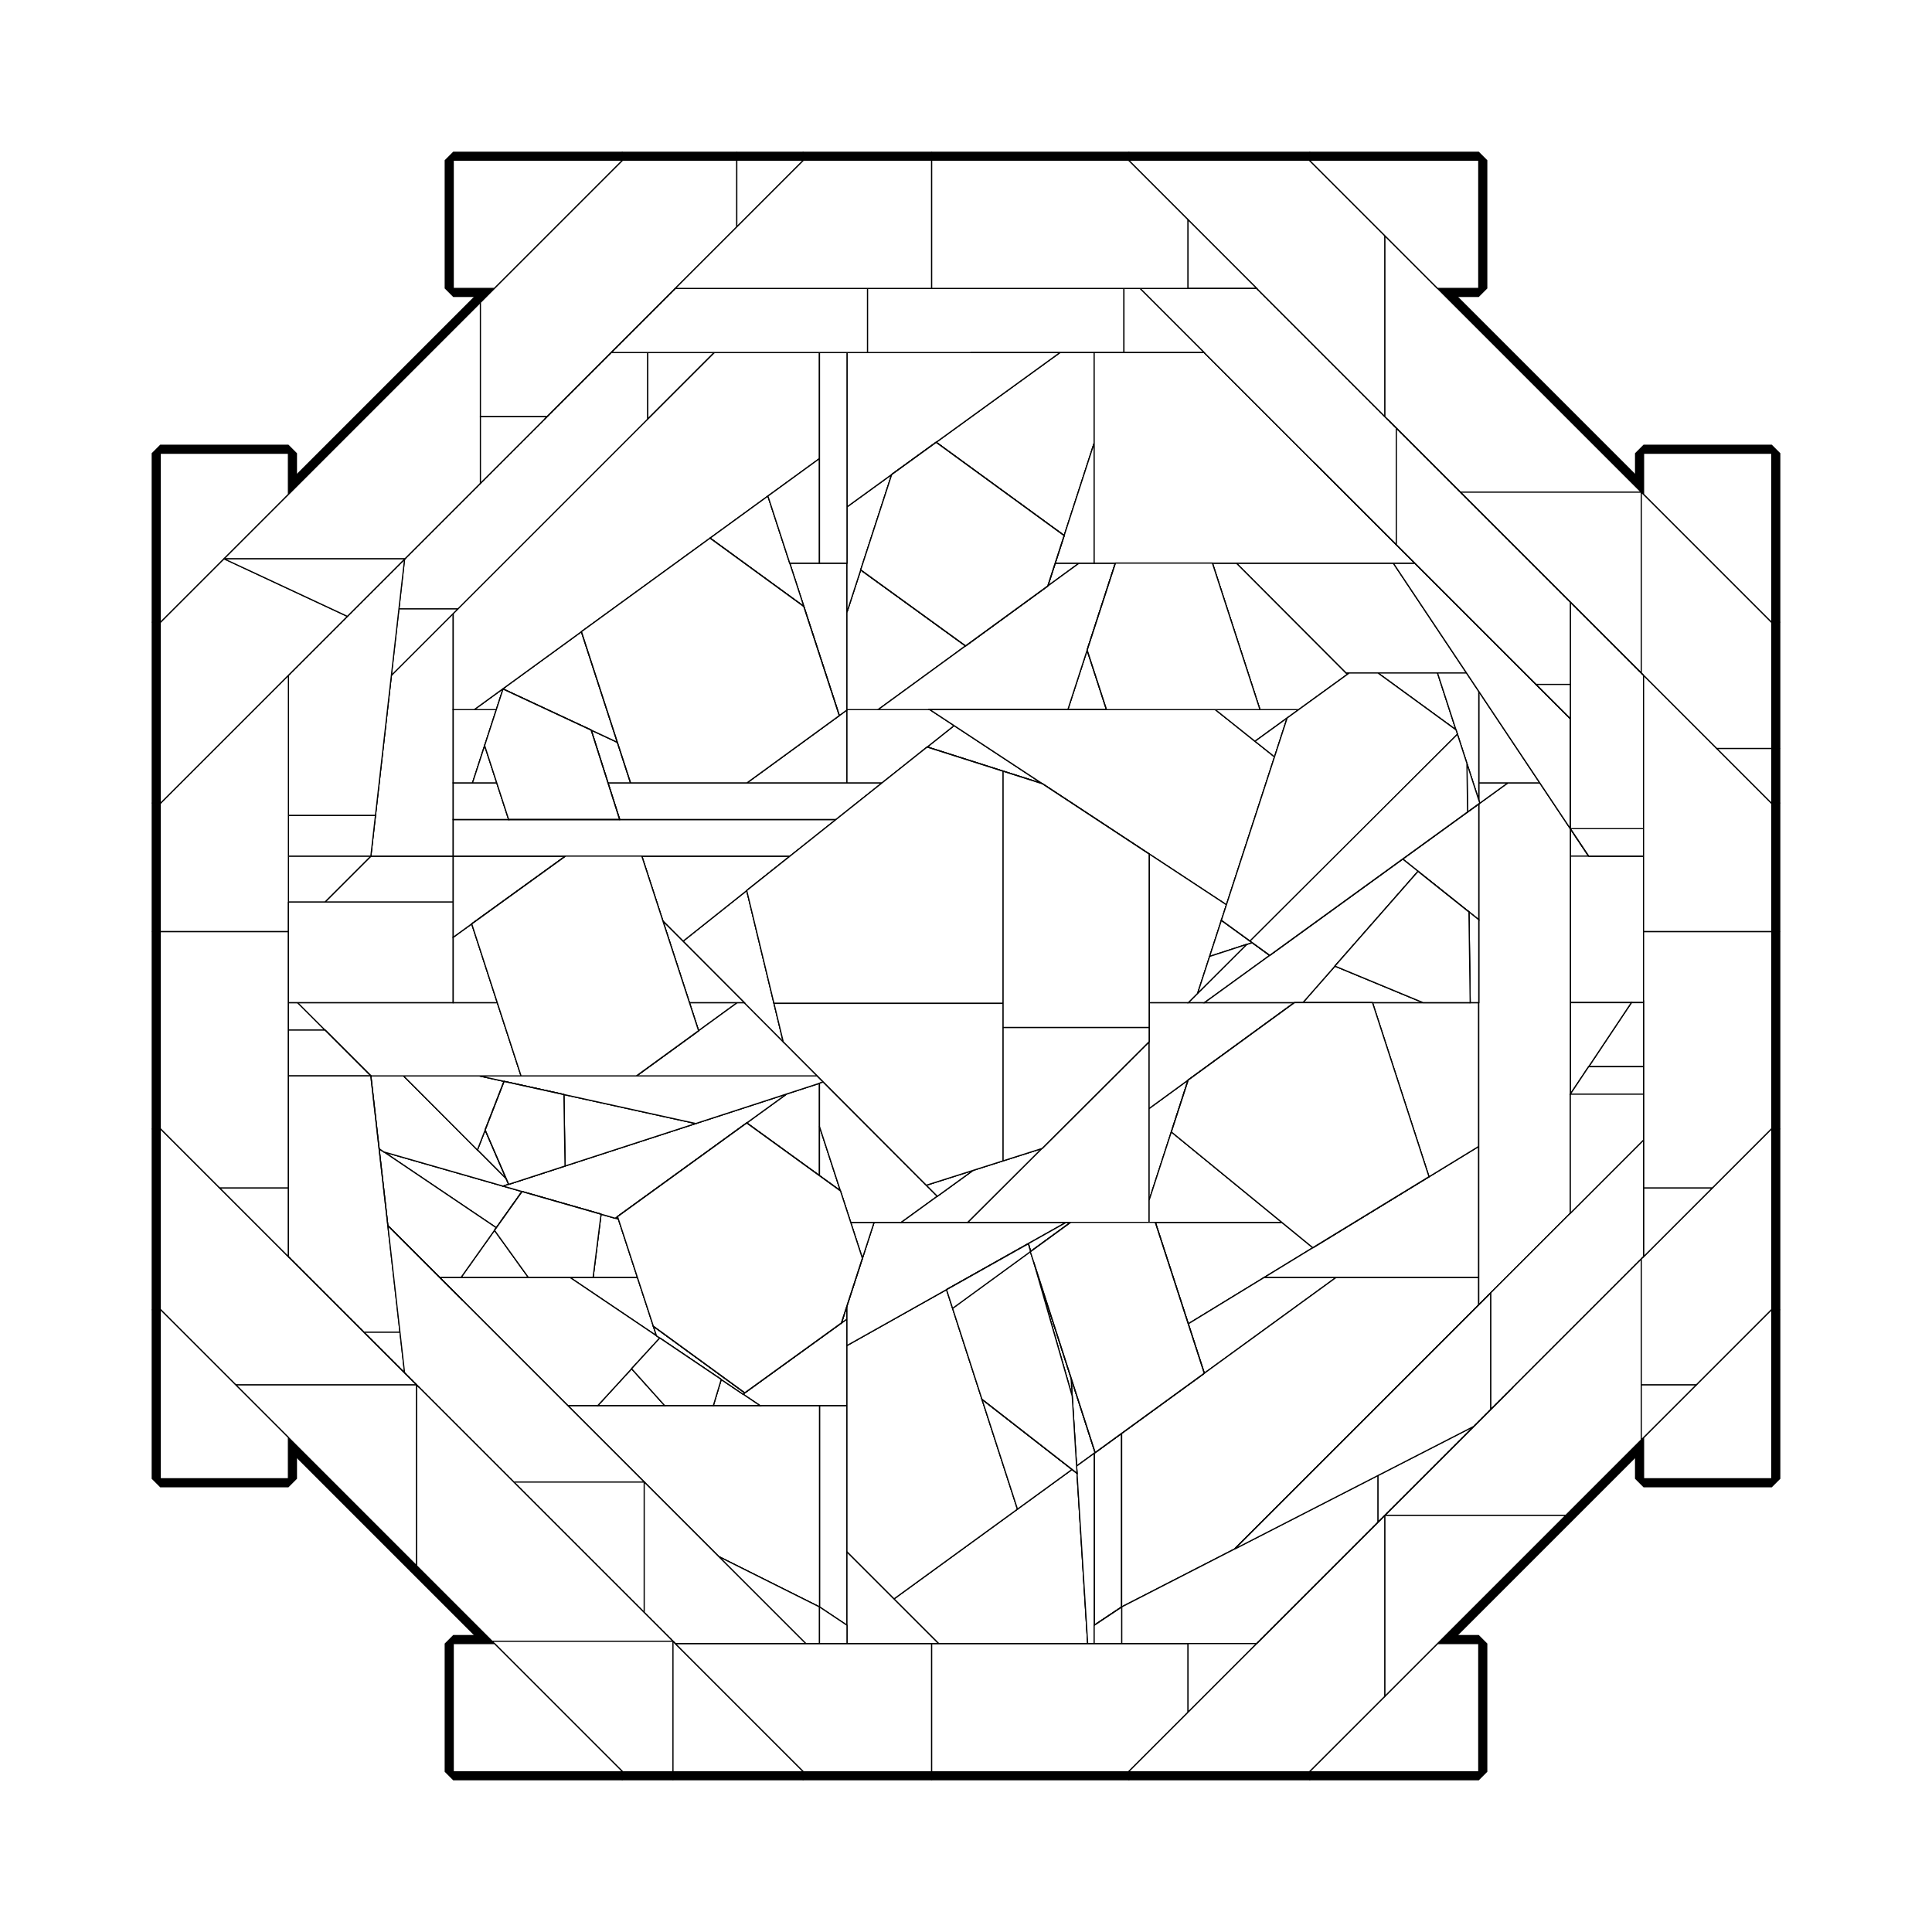 <?xml version="1.0" encoding="utf-8" ?>
<svg baseProfile="tiny" height="100%" version="1.2" viewBox="-844.0 -844.0 1688.0 1688.0" width="100%" xmlns="http://www.w3.org/2000/svg" xmlns:ev="http://www.w3.org/2001/xml-events" xmlns:xlink="http://www.w3.org/1999/xlink"><defs><g id="bsp_ref"><polygon points="592,32 592,-96 592,-96 592,32 592,88 592,88" /><polygon points="528,216 528,112 528,112 528,216" /><polygon points="528,-120 528,-216 528,-216 528,-120" /><polygon points="592,-96 544,-96 544,-96 592,-96" /><polygon points="544,-96 528,-96 528,-120" /><polygon points="528,64 528,32 581.333,32 544,88 528,112" /><polygon points="544,88 581.333,32 592,32 592,88" /><polygon points="528,-96 544,-96 592,-96 592,32 581.333,32 528,32" /><polygon points="544,88 592,88 592,88 544,88" /><polygon points="528,112 544,88 544,88 528,112" /><polygon points="4,-536 -104,-536 -128,-536 -220,-536 -220,-536 -128,-536 -104,-536 4,-536" /><polygon points="-128,384 -104,384 -104,506.722 -104,512 -104,576 -128,560" /><polygon points="-321.658,384 -263.313,384 -220.743,384 -180.147,384 -128,384 -128,560 -216,516 -348,384" /><polygon points="-325.803,272 -287.109,272 -273.15,314.755 -270.423,323.106 -346.189,272" /><polygon points="-128,384 -180.147,384 -194.84,374.089 -193.283,372.963 -108.849,311.927 -104,308.422 -104,331.596 -104,384" /><polygon points="-104,308.422 -108.849,311.927 -104,296.981" /><polygon points="-441.125,272 -382.438,272 -346.189,272 -270.423,323.106 -267.55,325.044 -292.158,351.857 -321.658,384 -348,384 -440,292 -460,272" /><polygon points="-220.743,384 -213.872,361.252 -194.84,374.089 -180.147,384" /><polygon points="-321.658,384 -292.158,351.857 -263.313,384" /><polygon points="-213.872,361.252 -267.55,325.044 -270.423,323.106 -273.15,314.755 -193.283,372.963 -194.84,374.089" /><polygon points="-401.665,186.037 -426.889,160.743 -420.117,143.316" /><polygon points="-306.498,220.375 -304.449,218.89 -303.702,221.177" /><polygon points="-508.582,162.461 -512.769,159.637 -520,96 -491.453,96 -426.889,160.743 -401.665,186.037 -399.621,190.77 -404.392,192.321" /><polygon points="-512.769,159.637 -508.582,162.461 -410.387,228.697 -411.964,230.919 -441.125,272 -460,272 -505.128,226.872" /><polygon points="-382.438,272 -441.125,272 -411.964,230.919" /><polygon points="-318.853,216.835 -306.498,220.375 -303.702,221.177 -287.109,272 -325.803,272" /><polygon points="-404.392,192.321 -387.917,197.042 -410.387,228.697 -508.582,162.461" /><polygon points="-128,102.465 -128,140.202 -128,183.174 -191.58,137.101 -180.392,128.994 -156.623,111.771" /><polygon points="-180.392,128.994 -191.58,137.101 -304.449,218.89 -306.498,220.375 -318.853,216.835 -387.917,197.042 -404.392,192.321 -399.621,190.77 -350.342,174.749 -236.154,137.626 -201.364,126.316 -180.392,119.498" /><polygon points="-156.623,111.771 -180.392,128.994 -180.392,119.498" /><polygon points="-491.453,96 -425.364,96 -403.589,100.79 -420.117,143.316 -426.889,160.743" /><polygon points="-351.32,112.29 -236.154,137.626 -350.342,174.749" /><polygon points="-201.364,126.316 -236.154,137.626 -351.32,112.29 -403.589,100.79 -425.364,96 -388.76,96 -287.821,96 -201.364,96" /><polygon points="-129.953,96 -124.606,101.362 -128,102.465 -156.623,111.771 -180.392,119.498 -201.364,126.316 -201.364,96" /><polygon points="-128,183.174 -128,140.202 -109.725,196.417" /><polygon points="-241.654,32 -199.794,32 -233.651,56.616" /><polygon points="-592,56 -592,32 -584,32 -560,56" /><polygon points="-201.364,96 -287.821,96 -233.651,56.616 -199.794,32 -193.776,32 -159.675,66.196 -129.953,96" /><polygon points="-448,32 -409.524,32 -388.76,96 -425.364,96 -491.453,96 -520,96 -560,56 -584,32" /><polygon points="87.52,224 91.349,224 56.476,249.416 54.504,242.548" /><polygon points="-100.757,224 -80.322,224 -90.529,255.46" /><polygon points="59.129,258.655 91.793,359.976 92.788,375.865" /><polygon points="54.504,242.548 -17.005,282.722 -104,331.596 -104,308.422 -104,296.981 -90.529,255.46 -80.322,224 -56.52,224 1.692,224 87.52,224" /><polygon points="97.009,443.275 92.788,375.865 91.793,359.976 112,422.656 112,425.79 112,576 112,592 106.323,592" /><polygon points="92.636,439.868 44.958,474.533 13.956,378.563" /><polygon points="-104,576 -104,512 -62.986,553.014 -24,592 -104,592" /><polygon points="-104,506.722 -104,384 -104,331.596 -17.005,282.722 13.956,378.563 44.958,474.533 0.684,506.722" /><polygon points="-62.986,553.014 -104,512 -104,506.722 0.684,506.722" /><polygon points="-24,592 -62.986,553.014 0.684,506.722 44.958,474.533 92.636,439.868 97.009,443.275 106.323,592" /><polygon points="136,496 136,560 112,576 112,425.79 112.819,425.195 136,408.341" /><polygon points="112.819,425.195 112,425.79 112,422.656" /><polygon points="-34.684,191.533 -25.049,201.195 -56.52,224 -80.322,224 -100.757,224 -109.725,196.417 -128,140.202 -128,102.465 -124.606,101.362" /><polygon points="-25.049,201.195 6.209,178.544 66.466,159.405 1.692,224 -56.52,224" /><polygon points="91.349,224 87.52,224 1.692,224 66.466,159.405 160,66.13 160,124.475 160,204.702 160,224" /><polygon points="-25.049,201.195 -34.684,191.533 6.209,178.544" /><polygon points="260.742,272 194.197,312.658 165.433,224 276,224 303.063,246.142" /><polygon points="208.207,355.842 194.197,312.658 260.742,272 323.525,272" /><polygon points="360,384 248,496 136,496 136,408.341 208.207,355.842 323.525,272 360,272" /><polygon points="248,496 234.526,509.474 136,560 136,496" /><polygon points="448,272 448,296 360,384 360,272" /><polygon points="276,224 165.433,224 160,224 160,204.702 179.385,144.952" /><polygon points="160,124.475 194.089,99.63 179.385,144.952 160,204.702" /><polygon points="355.15,32 399.337,32 440.506,32 448,32 448,64 448,157.588 404.515,184.157" /><polygon points="194.224,32 208.44,32 286.884,32 194.089,99.63 160,124.475 160,66.13 160,32" /><polygon points="303.063,246.142 404.515,184.157 448,157.588 448,272 360,272 323.525,272 260.742,272" /><polygon points="-584,32 -592,32 -592,-56 -560,-56 -448,-56 -448,-25.145 -448,32" /><polygon points="-502.051,-253.949 -448,-308 -448,-224 -448,-160 -448,-128 -448,-96 -520,-96" /><polygon points="-520,-96 -448,-96 -448,-56 -560,-56" /><polygon points="-448,-25.145 -431.851,-36.819 -409.524,32 -448,32" /><polygon points="-193.776,32 -247.257,-21.629 -191.575,-65.924 -159.675,66.196" /><polygon points="-283.267,-96 -224,-96 -153.768,-96 -191.575,-65.924 -247.257,-21.629 -264.812,-39.233" /><polygon points="-247.257,-21.629 -193.776,32 -199.794,32 -241.654,32 -264.812,-39.233" /><polygon points="-448,-56 -448,-96 -349.983,-96 -431.851,-36.819 -448,-25.145" /><polygon points="-224,-96 -283.267,-96 -349.983,-96 -448,-96 -448,-128 -399.593,-128 -302.61,-128 -224,-128" /><polygon points="-113.542,-128 -153.768,-96 -224,-96 -224,-128" /><polygon points="-448,-128 -448,-160 -431.148,-160 -409.975,-160 -399.593,-128" /><polygon points="-113.542,-128 -224,-128 -302.61,-128 -312.795,-160 -293.099,-160 -191.395,-160 -104,-160 -73.317,-160" /><polygon points="-110.71,-218.804 -104,-223.695 -104,-160 -191.395,-160" /><polygon points="-420.551,-192.597 -409.975,-160 -431.148,-160" /><polygon points="-448,-224 -429.678,-224 -410.342,-224 -420.551,-192.597 -431.148,-160 -448,-160" /><polygon points="-327.468,-206.101 -304.622,-195.443 -293.099,-160 -312.795,-160" /><polygon points="-33.915,-191.345 -10.404,-210.048 66.659,-159.334" /><polygon points="-104,-223.695 -104,-224 -76.744,-224 -31.605,-224 -10.404,-210.048 -33.915,-191.345 -73.317,-160 -104,-160" /><polygon points="77.957,-352 98.884,-352 71.476,-332.025" /><polygon points="88.971,-224 105.822,-275.939 122.708,-224" /><polygon points="-404.723,-242.143 -404.48,-242.03 -410.342,-224 -429.678,-224" /><polygon points="-141.711,-314.162 -154.012,-352 -128,-352 -104,-352 -104,-309.152 -104,-224 -104,-223.695 -110.71,-218.804" /><polygon points="-327.468,-206.101 -404.48,-242.03 -404.723,-242.143 -336.039,-292.081 -304.622,-195.443" /><polygon points="-104,-224 -104,-309.152 -92.005,-346.047 -0.382,-279.654 -76.744,-224" /><polygon points="105.822,-275.939 88.971,-224 -31.605,-224 -76.744,-224 -0.382,-279.654 71.476,-332.025 98.884,-352 112,-352 130.499,-352" /><polygon points="82.12,-536 112,-536 112,-456.93 85.77,-376.083 -26.076,-457.597" /><polygon points="98.884,-352 77.957,-352 85.77,-376.083 112,-456.93 112,-352" /><polygon points="-223.59,-373.837 -173.056,-410.578 -154.012,-352 -141.711,-314.162" /><polygon points="-173.056,-410.578 -128,-443.336 -128,-352 -154.012,-352" /><polygon points="-224,-373.539 -314.143,-308 -448,-308 -278.051,-477.949 -224,-532" /><polygon points="-314.143,-308 -336.039,-292.081 -404.723,-242.143 -429.678,-224 -448,-224 -448,-308" /><polygon points="-128,-536 -128,-443.336 -173.056,-410.578 -223.59,-373.837 -224,-373.539 -224,-532 -220,-536" /><polygon points="-104,-352 -104,-401.13 -64.882,-429.477 -92.005,-346.047 -104,-309.152" /><polygon points="4,-536 82.12,-536 -26.076,-457.597 -64.882,-429.477 -104,-401.13 -104,-536" /><polygon points="-128,-443.336 -128,-536 -104,-536 -104,-401.13 -104,-352 -128,-352" /><polygon points="448,32 448,-40.435 448,-141.594 448.895,-142.243 473.4,-160 501.333,-160 528,-120 528,-96 528,32 528,64 448,64" /><polygon points="528,64 528,112 528,216 458.526,285.474 448,296 448,272 448,157.588 448,64" /><polygon points="192.395,-76.59 160,-97.909 66.659,-159.334 -10.404,-210.048 -31.605,-224 88.971,-224 122.708,-224 192.395,-224" /><polygon points="217.825,-224 252.518,-196.332 269.565,-182.737 227.538,-53.464 192.395,-76.59 192.395,-224" /><polygon points="448,32 440.506,32 439.422,-47.276 448,-40.435" /><polygon points="322.336,0.092 294.333,32 286.884,32 208.44,32 265.38,-9.261 381.541,-93.436 394.998,-82.704" /><polygon points="245.242,-18.877 202.405,23.841 212.872,-8.354" /><polygon points="269.565,-182.737 252.518,-196.332 280.6,-216.681" /><polygon points="217.825,-224 256.797,-224 290.7,-224 280.6,-216.681 252.518,-196.332" /><polygon points="248.132,-21.759 249.983,-20.418 245.242,-18.877 212.872,-8.354 223.122,-39.882" /><polygon points="160,-97.909 192.395,-76.59 227.538,-53.464 223.122,-39.882 212.872,-8.354 202.405,23.841 194.224,32 160,32" /><polygon points="202.405,23.841 245.242,-18.877 249.983,-20.418 265.38,-9.261 208.44,32 194.224,32" /><polygon points="322.336,0.092 399.337,32 355.15,32 294.333,32" /><polygon points="438.229,-134.514 448,-141.594 448,-40.435 439.422,-47.276 394.998,-82.704 381.541,-93.436" /><polygon points="448,-145 448,-160 473.4,-160 448.895,-142.243" /><polygon points="448,-240 501.333,-160 473.4,-160 448,-160" /><polygon points="290.7,-224 256.797,-224 246.415,-256 334.86,-256" /><polygon points="359.884,-256 411.988,-256 428.123,-206.266" /><polygon points="428.123,-206.266 411.988,-256 437.333,-256 448,-240 448,-160 448,-145" /><polygon points="501.333,-160 448,-240 437.333,-256 373.333,-352 392,-352 528,-216 528,-120" /><polygon points="411.988,-256 359.884,-256 334.86,-256 246.415,-256 215.269,-352 336,-352 373.333,-352 437.333,-256" /><polygon points="336,-352 215.269,-352 130.499,-352 112,-352 112,-456.93 112,-536 208,-536 304,-440 336,-408" /><polygon points="392,-352 373.333,-352 336,-352 336,-408" /><polygon points="-278.051,-477.949 -448,-308 -502.051,-253.949 -502.051,-253.949 -448,-308 -278.051,-477.949" /><polygon points="234.526,509.474 234.526,509.474 136,560 136,560" /><polygon points="208,-536 208,-536 304,-440 304,-440" /><polygon points="528,216 528,216 458.526,285.474 458.526,285.474" /><polygon points="-216,516 -128,560 -128,560 -216,516" /><polygon points="-382.438,272 -411.964,230.919 -411.964,230.919 -382.438,272" /><polygon points="448,-145 448.895,-142.243 448.895,-142.243 448,-145 428.123,-206.266 428.123,-206.266" /><polygon points="-502.051,-253.949 -520,-96 -520,-96 -502.051,-253.949" /><polygon points="-410.342,-224 -404.48,-242.03 -404.48,-242.03 -410.342,-224 -420.551,-192.597 -420.551,-192.597" /><polygon points="-314.143,-308 -224,-373.539 -223.59,-373.837 -223.59,-373.837 -336.039,-292.081 -336.039,-292.081" /><polygon points="439.422,-47.276 440.506,32 440.506,32 439.422,-47.276" /><polygon points="-263.313,384 -263.313,384 -220.743,384 -220.743,384" /><polygon points="227.538,-53.464 269.565,-182.737 280.6,-216.681 280.6,-216.681 269.565,-182.737 227.538,-53.464 223.122,-39.882 223.122,-39.882" /><polygon points="290.7,-224 334.86,-256 334.86,-256 333.139,-254.753 290.7,-224 280.6,-216.681 280.6,-216.681" /><polygon points="248.132,-21.759 223.122,-39.882 223.122,-39.882 248.132,-21.759" /><polygon points="-64.882,-429.477 -64.882,-429.477 -92.005,-346.047 -92.005,-346.047" /><polygon points="215.269,-352 215.269,-352 130.499,-352 130.499,-352" /><polygon points="105.822,-275.939 105.822,-275.939 122.708,-224 122.708,-224" /><polygon points="-409.975,-160 -420.551,-192.597 -420.551,-192.597 -409.975,-160 -399.593,-128 -399.593,-128" /><polygon points="-113.542,-128 -73.317,-160 -33.915,-191.345 -33.915,-191.345 -73.317,-160 -113.542,-128 -153.768,-96 -153.768,-96" /><polygon points="-304.622,-195.443 -336.039,-292.081 -336.039,-292.081 -304.622,-195.443 -293.099,-160 -293.099,-160" /><polygon points="-409.524,32 -431.851,-36.819 -431.851,-36.819 -409.524,32 -388.76,96 -388.76,96" /><polygon points="-191.575,-65.924 -191.575,-65.924 -159.675,66.196 -159.675,66.196" /><polygon points="-129.953,96 -159.675,66.196 -159.675,66.196 -129.953,96" /><polygon points="-318.853,216.835 -325.803,272 -325.803,272 -318.853,216.835" /><polygon points="66.466,159.405 6.209,178.544 -34.684,191.533 -34.684,191.533 6.209,178.544 66.466,159.405" /><polygon points="-263.313,384 -292.158,351.857 -292.158,351.857 -263.313,384" /><polygon points="-100.757,224 -90.529,255.46 -90.529,255.46 -100.757,224 -109.725,196.417 -109.725,196.417" /><polygon points="-304.449,218.89 -304.449,218.89 -273.15,314.755 -273.15,314.755" /><polygon points="-267.55,325.044 -267.55,325.044 -292.158,351.857 -292.158,351.857" /><polygon points="-213.872,361.252 -220.743,384 -220.743,384 -213.872,361.252" /><polygon points="-399.621,190.77 -401.665,186.037 -420.117,143.316 -420.117,143.316 -401.665,186.037 -399.621,190.77" /><polygon points="-351.32,112.29 -350.342,174.749 -350.342,174.749 -351.32,112.29" /><polygon points="294.333,32 355.15,32 355.15,32 294.333,32 286.884,32 286.884,32" /><polygon points="438.229,-134.514 381.541,-93.436 265.38,-9.261 265.38,-9.261 381.541,-93.436 438.229,-134.514" /><polygon points="399.337,32 322.336,0.092 322.336,0.092 399.337,32" /><polygon points="276,224 179.385,144.952 179.385,144.952 276,224 303.063,246.142 303.063,246.142" /><polygon points="355.15,32 404.515,184.157 404.515,184.157 355.15,32" /><polygon points="160,224 165.433,224 165.433,224 160,224 91.349,224 91.349,224" /><polygon points="97.009,443.275 97.009,443.275 96.615,436.976 92.788,375.865 92.788,375.865" /><polygon points="-17.005,282.722 -17.005,282.722 13.956,378.563 13.956,378.563" /><polygon points="59.129,258.655 92.788,375.865 92.788,375.865 59.129,258.655" /><polygon points="-560,-56 -592,-56 -592,-56 -560,-56" /><polygon points="-520,-96 -560,-56 -560,-56 -520,-96" /><polygon points="-592,56 -560,56 -560,56 -592,56" /><polygon points="-440,292 -348,384 -216,516 -216,516 -348,384 -440,292" /><polygon points="-520,96 -512.769,159.637 -505.128,226.872 -505.128,226.872 -512.769,159.637 -520,96" /><polygon points="-104,576 -104,592 -104,592 -104,576" /><polygon points="-128,560 -104,576 -104,576 -128,560" /><polygon points="112,592 112,576 112,576 112,592" /><polygon points="106.323,592 -24,592 -104,592 -104,592 -24,592 106.323,592 112,592 112,592" /><polygon points="-592,32 -592,-56 -592,-56 -592,32 -592,56 -592,56" /><polygon points="592,32 592,-96 592,-96 592,-96 592,30 592,88 592,88 592,88" /><polygon points="528,112 528,112 528,216 528,216" /><polygon points="544,-96 528,-96 528,-120" /><polygon points="528,-96 544,-96 528,-120" /><polygon points="592,-96 544,-96 528,-96 528,32 581.333,32 592,32" /><polygon points="528,-96 544,-96 592,-96 592,32 581.333,32 528,32" /><polygon points="592,32 581.333,32 544,88 592,88" /><polygon points="544,88 581.333,32 592,32 592,88" /><polygon points="528,32 581.333,32 544,88 528,112" /><polygon points="544,88 581.333,32 528,32 528,112" /><polygon points="544,-96 544,-96 592,-96 592,-96" /><polygon points="592,88 592,88 544,88 544,88" /><polygon points="544,88 544,88 528,112 528,112" /><polygon points="544,-96 544,-96 528,-120 528,-120" /><polygon points="4,-536 -104,-536 -128,-536 -220,-536 -220,-536 -86,-536 4,-536" /><polygon points="82.12,-536 112,-536 208,-536 208,-536 112,-536 82.12,-536 4,-536 4,-536" /><polygon points="-104,512 -104,384 -128,384 -128,560 -104,576" /><polygon points="-128,384 -104,384 -104,512 -104,576 -128,560" /><polygon points="-128,384 -180.147,384 -220.743,384 -263.313,384 -321.658,384 -348,384 -216,516 -128,560" /><polygon points="-321.658,384 -263.313,384 -220.743,384 -180.147,384 -128,384 -128,560 -216,516 -348,384" /><polygon points="-270.423,323.106 -287.109,272 -325.803,272 -346.189,272" /><polygon points="-325.803,272 -287.109,272 -273.15,314.755 -270.423,323.106 -346.189,272" /><polygon points="-108.849,311.927 -193.283,372.963 -194.84,374.089 -180.147,384 -128,384 -104,384 -104,331.596 -104,308.422" /><polygon points="-128,384 -180.147,384 -194.84,374.089 -193.283,372.963 -108.849,311.927 -104,308.422 -104,331.596 -104,384" /><polygon points="-104,296.981 -108.849,311.927 -104,308.422" /><polygon points="-104,308.422 -108.849,311.927 -104,296.981" /><polygon points="-292.158,351.857 -321.658,384 -263.313,384" /><polygon points="-321.658,384 -292.158,351.857 -263.313,384" /><polygon points="-220.743,384 -213.872,361.252 -194.84,374.089 -180.147,384" /><polygon points="-220.743,384 -180.147,384 -194.84,374.089 -213.872,361.252" /><polygon points="-441.125,272 -382.438,272 -346.189,272 -270.423,323.106 -267.55,325.044 -292.158,351.857 -321.658,384 -348,384 -440,292 -460,272" /><polygon points="-440,292 -348,384 -321.658,384 -292.158,351.857 -267.55,325.044 -270.423,323.106 -346.189,272 -382.438,272 -441.125,272 -460,272" /><polygon points="-267.55,325.044 -270.423,323.106 -273.15,314.755 -193.283,372.963 -194.84,374.089" /><polygon points="-270.423,323.106 -267.55,325.044 -213.872,361.252 -194.84,374.089 -193.283,372.963 -273.15,314.755" /><polygon points="-420.117,143.316 -426.889,160.743 -401.665,186.037" /><polygon points="-401.665,186.037 -426.889,160.743 -420.117,143.316" /><polygon points="-303.702,221.177 -304.449,218.89 -306.498,220.375" /><polygon points="-306.498,220.375 -304.449,218.89 -303.702,221.177" /><polygon points="-387.917,197.042 -404.392,192.321 -508.582,162.461 -410.387,228.697" /><polygon points="-404.392,192.321 -387.917,197.042 -410.387,228.697 -508.582,162.461" /><polygon points="-306.498,220.375 -318.853,216.835 -325.803,272 -287.109,272 -303.702,221.177" /><polygon points="-318.853,216.835 -306.498,220.375 -303.702,221.177 -287.109,272 -325.803,272" /><polygon points="-382.438,272 -411.964,230.919 -441.125,272" /><polygon points="-382.438,272 -441.125,272 -411.964,230.919" /><polygon points="-508.582,162.461 -512.769,159.637 -505.128,226.872 -460,272 -441.125,272 -411.964,230.919 -410.387,228.697" /><polygon points="-512.769,159.637 -508.582,162.461 -410.387,228.697 -411.964,230.919 -441.125,272 -460,272 -505.128,226.872" /><polygon points="-520,96 -491.453,96 -426.889,160.743 -401.665,186.037 -399.621,190.77 -404.392,192.321 -508.582,162.461 -512.769,159.637" /><polygon points="-404.392,192.321 -399.621,190.77 -401.665,186.037 -426.889,160.743 -491.453,96 -520,96 -512.769,159.637 -508.582,162.461" /><polygon points="-128,102.465 -128,140.202 -128,183.174 -191.58,137.101 -156.623,111.771" /><polygon points="-128,140.202 -128,102.465 -156.623,111.771 -191.58,137.101 -128,183.174" /><polygon points="-318.853,216.835 -387.917,197.042 -404.392,192.321 -399.621,190.77 -350.342,174.749 -236.154,137.626 -156.623,111.771 -191.58,137.101 -204.453,146.43 -304.449,218.89 -306.498,220.375" /><polygon points="-236.154,137.626 -350.342,174.749 -399.621,190.77 -404.392,192.321 -387.917,197.042 -318.853,216.835 -306.498,220.375 -304.449,218.89 -204.453,146.43 -191.58,137.101 -156.623,111.771" /><polygon points="-491.453,96 -425.364,96 -403.589,100.79 -420.117,143.316 -426.889,160.743" /><polygon points="-491.453,96 -426.889,160.743 -420.117,143.316 -403.589,100.79 -425.364,96" /><polygon points="-351.32,112.29 -236.154,137.626 -350.342,174.749" /><polygon points="-350.342,174.749 -236.154,137.626 -351.32,112.29" /><polygon points="-124.606,101.362 -128,102.465 -156.623,111.771 -236.154,137.626 -351.32,112.29 -403.589,100.79 -425.364,96 -388.76,96 -287.821,96 -129.953,96" /><polygon points="-156.623,111.771 -128,102.465 -124.606,101.362 -129.953,96 -287.821,96 -388.76,96 -425.364,96 -403.589,100.79 -351.32,112.29 -236.154,137.626" /><polygon points="-128,183.174 -128,140.202 -109.725,196.417" /><polygon points="-109.725,196.417 -128,140.202 -128,183.174" /><polygon points="-233.651,56.616 -199.794,32 -241.654,32" /><polygon points="-241.654,32 -199.794,32 -233.651,56.616" /><polygon points="-592,32 -592,56 -560,56 -584,32" /><polygon points="-592,56 -592,32 -584,32 -560,56" /><polygon points="-287.821,96 -233.651,56.616 -199.794,32 -193.776,32 -159.675,66.196 -129.953,96" /><polygon points="-159.675,66.196 -193.776,32 -199.794,32 -233.651,56.616 -287.821,96 -129.953,96" /><polygon points="-448,32 -409.524,32 -388.76,96 -425.364,96 -491.453,96 -520,96 -560,56 -584,32" /><polygon points="-491.453,96 -425.364,96 -388.76,96 -409.524,32 -448,32 -584,32 -560,56 -520,96" /><polygon points="44.958,474.533 -62.986,553.014 -24,592 106.323,592 97.009,443.275 92.636,439.868" /><polygon points="-24,592 -62.986,553.014 44.958,474.533 92.636,439.868 97.009,443.275 106.323,592" /><polygon points="-104,384 -104,512 -62.986,553.014 44.958,474.533 13.956,378.563 -17.005,282.722 -104,331.596" /><polygon points="-62.986,553.014 -104,512 -104,384 -104,331.596 -17.005,282.722 13.956,378.563 44.958,474.533" /><polygon points="-62.986,553.014 -104,512 -104,576 -104,592 -24,592" /><polygon points="-104,576 -104,512 -62.986,553.014 -24,592 -104,592" /><polygon points="44.958,474.533 92.636,439.868 13.956,378.563" /><polygon points="92.636,439.868 44.958,474.533 13.956,378.563" /><polygon points="92.788,375.865 96.615,436.976 112,425.79 112.819,425.195 91.793,359.976" /><polygon points="112.819,425.195 112,425.79 96.615,436.976 92.788,375.865 91.793,359.976" /><polygon points="112,576 136,560 136,408.341 112.819,425.195 112,425.79" /><polygon points="136,560 112,576 112,425.79 112.819,425.195 136,408.341" /><polygon points="-90.529,255.46 -104,296.981 -104,308.422 -104,331.596 -17.005,282.722 54.504,242.548 87.52,224 1.692,224 -56.52,224 -80.322,224" /><polygon points="54.504,242.548 -17.005,282.722 -104,331.596 -104,308.422 -104,296.981 -90.529,255.46 -80.322,224 -56.52,224 1.692,224 87.52,224" /><polygon points="59.129,258.655 92.788,375.865 91.793,359.976" /><polygon points="59.129,258.655 91.793,359.976 92.788,375.865" /><polygon points="-100.757,224 -80.322,224 -90.529,255.46" /><polygon points="-80.322,224 -100.757,224 -90.529,255.46" /><polygon points="87.52,224 91.349,224 56.476,249.416 54.504,242.548" /><polygon points="91.349,224 87.52,224 54.504,242.548 56.476,249.416" /><polygon points="97.009,443.275 96.615,436.976 112,425.79 112,576 112,592 106.323,592" /><polygon points="112,576 112,425.79 96.615,436.976 97.009,443.275 106.323,592 112,592" /><polygon points="-109.725,196.417 -100.757,224 -80.322,224 -56.52,224 -25.049,201.195 -34.684,191.533 -124.606,101.362 -128,102.465 -128,140.202" /><polygon points="-34.684,191.533 -25.049,201.195 -56.52,224 -80.322,224 -100.757,224 -109.725,196.417 -128,140.202 -128,102.465 -124.606,101.362" /><polygon points="1.692,224 66.466,159.405 6.209,178.544 -25.049,201.195 -56.52,224" /><polygon points="-25.049,201.195 6.209,178.544 66.466,159.405 1.692,224 -56.52,224" /><polygon points="91.349,224 87.52,224 1.692,224 66.466,159.405 160,66.13 160,124.475 160,204.702 160,224" /><polygon points="66.466,159.405 1.692,224 87.52,224 91.349,224 160,224 160,204.702 160,124.475 160,66.13" /><polygon points="-25.049,201.195 -34.684,191.533 6.209,178.544" /><polygon points="6.209,178.544 -34.684,191.533 -25.049,201.195" /><polygon points="194.197,312.658 260.742,272 303.063,246.142 276,224 165.433,224" /><polygon points="260.742,272 194.197,312.658 165.433,224 276,224 303.063,246.142" /><polygon points="208.207,355.842 194.197,312.658 260.742,272 323.525,272" /><polygon points="260.742,272 194.197,312.658 208.207,355.842 323.525,272" /><polygon points="208.207,355.842 323.525,272 448,272 448,296 234.526,509.474 136,560 136,408.341" /><polygon points="234.526,509.474 448,296 448,272 323.525,272 208.207,355.842 136,408.341 136,560" /><polygon points="448,157.588 404.515,184.157 303.063,246.142 260.742,272 323.525,272 448,272" /><polygon points="303.063,246.142 404.515,184.157 448,157.588 448,272 323.525,272 260.742,272" /><polygon points="448,32 440.506,32 399.337,32 355.15,32 404.515,184.157 448,157.588" /><polygon points="355.15,32 399.337,32 440.506,32 448,32 448,157.588 404.515,184.157" /><polygon points="160,204.702 179.385,144.952 194.089,99.63 160,124.475" /><polygon points="160,124.475 194.089,99.63 179.385,144.952 160,204.702" /><polygon points="276,224 165.433,224 160,224 160,204.702 179.385,144.952" /><polygon points="160,224 165.433,224 276,224 179.385,144.952 160,204.702" /><polygon points="160,66.13 160,32 194.224,32 208.44,32 286.884,32 194.089,99.63 160,124.475" /><polygon points="208.44,32 194.224,32 160,32 160,66.13 160,124.475 194.089,99.63 286.884,32" /><polygon points="-448,-25.145 -448,32 -584,32 -592,32 -592,-56 -560,-56 -448,-56" /><polygon points="-584,32 -448,32 -448,-25.145 -448,-56 -560,-56 -592,-56 -592,32" /><polygon points="-520,-96 -448,-96 -448,-56 -560,-56" /><polygon points="-448,-56 -448,-96 -520,-96 -560,-56" /><polygon points="-502.051,-253.949 -448,-308 -448,-224 -448,-160 -448,-128 -448,-96 -520,-96" /><polygon points="-448,-128 -448,-160 -448,-224 -448,-308 -502.051,-253.949 -520,-96 -448,-96" /><polygon points="-409.524,32 -431.851,-36.819 -448,-25.145 -448,32" /><polygon points="-448,-25.145 -431.851,-36.819 -409.524,32 -448,32" /><polygon points="-191.575,-65.924 -247.257,-21.629 -193.776,32 -159.675,66.196" /><polygon points="-193.776,32 -247.257,-21.629 -191.575,-65.924 -159.675,66.196" /><polygon points="-283.267,-96 -153.768,-96 -191.575,-65.924 -247.257,-21.629 -264.812,-39.233" /><polygon points="-283.267,-96 -264.812,-39.233 -247.257,-21.629 -191.575,-65.924 -153.768,-96" /><polygon points="-247.257,-21.629 -193.776,32 -199.794,32 -241.654,32 -264.812,-39.233" /><polygon points="-199.794,32 -193.776,32 -247.257,-21.629 -264.812,-39.233 -241.654,32" /><polygon points="-448,-56 -448,-96 -349.983,-96 -431.851,-36.819 -448,-25.145" /><polygon points="-448,-56 -448,-25.145 -431.851,-36.819 -349.983,-96 -448,-96" /><polygon points="-113.542,-128 -302.61,-128 -399.593,-128 -448,-128 -448,-96 -349.983,-96 -283.267,-96 -153.768,-96" /><polygon points="-399.593,-128 -302.61,-128 -113.542,-128 -153.768,-96 -283.267,-96 -349.983,-96 -448,-96 -448,-128" /><polygon points="-431.148,-160 -409.975,-160 -399.593,-128 -448,-128 -448,-160" /><polygon points="-399.593,-128 -409.975,-160 -431.148,-160 -448,-160 -448,-128" /><polygon points="-113.542,-128 -302.61,-128 -312.795,-160 -293.099,-160 -191.395,-160 -104,-160 -73.317,-160" /><polygon points="-104,-160 -191.395,-160 -293.099,-160 -312.795,-160 -302.61,-128 -113.542,-128 -73.317,-160" /><polygon points="-104,-160 -104,-223.695 -110.71,-218.804 -191.395,-160" /><polygon points="-110.71,-218.804 -104,-223.695 -104,-160 -191.395,-160" /><polygon points="-312.795,-160 -293.099,-160 -304.622,-195.443 -327.468,-206.101" /><polygon points="-327.468,-206.101 -304.622,-195.443 -293.099,-160 -312.795,-160" /><polygon points="-429.678,-224 -410.342,-224 -420.551,-192.597 -431.148,-160 -448,-160 -448,-224" /><polygon points="-448,-160 -431.148,-160 -420.551,-192.597 -410.342,-224 -429.678,-224 -448,-224" /><polygon points="-420.551,-192.597 -409.975,-160 -431.148,-160" /><polygon points="-420.551,-192.597 -431.148,-160 -409.975,-160" /><polygon points="-33.915,-191.345 -10.404,-210.048 66.659,-159.334" /><polygon points="-10.404,-210.048 -33.915,-191.345 66.659,-159.334" /><polygon points="-104,-223.695 -104,-224 -76.744,-224 -31.605,-224 -10.404,-210.048 -33.915,-191.345 -73.317,-160 -104,-160" /><polygon points="-76.744,-224 -104,-224 -104,-223.695 -104,-160 -73.317,-160 -33.915,-191.345 -10.404,-210.048 -31.605,-224" /><polygon points="98.884,-352 77.957,-352 71.476,-332.025" /><polygon points="77.957,-352 98.884,-352 71.476,-332.025" /><polygon points="105.822,-275.939 88.971,-224 122.708,-224" /><polygon points="88.971,-224 105.822,-275.939 122.708,-224" /><polygon points="-128,-352 -154.012,-352 -141.711,-314.162 -110.71,-218.804 -104,-223.695 -104,-224 -104,-309.152 -104,-352" /><polygon points="-141.711,-314.162 -154.012,-352 -128,-352 -104,-352 -104,-309.152 -104,-224 -104,-223.695 -110.71,-218.804" /><polygon points="-336.039,-292.081 -404.723,-242.143 -404.48,-242.03 -327.468,-206.101 -304.622,-195.443" /><polygon points="-327.468,-206.101 -404.48,-242.03 -404.723,-242.143 -336.039,-292.081 -304.622,-195.443" /><polygon points="-404.723,-242.143 -404.48,-242.03 -410.342,-224 -429.678,-224" /><polygon points="-404.48,-242.03 -404.723,-242.143 -429.678,-224 -410.342,-224" /><polygon points="-104,-224 -104,-309.152 -92.005,-346.047 -0.382,-279.654 -76.744,-224" /><polygon points="-92.005,-346.047 -104,-309.152 -104,-224 -76.744,-224 -0.382,-279.654" /><polygon points="105.822,-275.939 88.971,-224 -31.605,-224 -76.744,-224 -0.382,-279.654 71.476,-332.025 98.884,-352 112,-352 130.499,-352" /><polygon points="112,-352 98.884,-352 71.476,-332.025 -0.382,-279.654 -76.744,-224 -31.605,-224 88.971,-224 105.822,-275.939 130.499,-352" /><polygon points="112,-536 82.12,-536 -26.076,-457.597 85.77,-376.083 112,-456.93" /><polygon points="82.12,-536 112,-536 112,-456.93 85.77,-376.083 -26.076,-457.597" /><polygon points="112,-456.93 85.77,-376.083 77.957,-352 98.884,-352 112,-352" /><polygon points="98.884,-352 77.957,-352 85.77,-376.083 112,-456.93 112,-352" /><polygon points="-404.723,-242.143 -336.039,-292.081 -223.59,-373.837 -173.056,-410.578 -128,-443.336 -128,-536 -220,-536 -278.051,-477.949 -448,-308 -448,-224 -429.678,-224" /><polygon points="-278.051,-477.949 -220,-536 -128,-536 -128,-443.336 -173.056,-410.578 -223.59,-373.837 -336.039,-292.081 -404.723,-242.143 -429.678,-224 -448,-224 -448,-308" /><polygon points="-223.59,-373.837 -173.056,-410.578 -154.012,-352 -141.711,-314.162" /><polygon points="-154.012,-352 -173.056,-410.578 -223.59,-373.837 -141.711,-314.162" /><polygon points="-173.056,-410.578 -128,-443.336 -128,-352 -154.012,-352" /><polygon points="-128,-443.336 -173.056,-410.578 -154.012,-352 -128,-352" /><polygon points="-104,-352 -104,-401.13 -64.882,-429.477 -92.005,-346.047 -104,-309.152" /><polygon points="-92.005,-346.047 -64.882,-429.477 -104,-401.13 -104,-352 -104,-309.152" /><polygon points="4,-536 82.12,-536 -26.076,-457.597 -64.882,-429.477 -104,-401.13 -104,-536" /><polygon points="-64.882,-429.477 -26.076,-457.597 82.12,-536 4,-536 -104,-536 -104,-401.13" /><polygon points="-128,-443.336 -128,-536 -104,-536 -104,-401.13 -104,-352 -128,-352" /><polygon points="-104,-401.13 -104,-536 -128,-536 -128,-443.336 -128,-352 -104,-352" /><polygon points="528,112 528,32 528,-96 528,-120 501.333,-160 473.4,-160 448.895,-142.243 448,-141.594 448,-40.435 448,32 448,157.588 448,272 448,296 458.526,285.474 528,216" /><polygon points="448,272 448,157.588 448,32 448,-40.435 448,-141.594 448.895,-142.243 473.4,-160 501.333,-160 528,-120 528,-96 528,32 528,112 528,216 458.526,285.474 448,296" /><polygon points="-10.404,-210.048 66.659,-159.334 160,-97.909 227.538,-53.464 269.565,-182.737 252.518,-196.332 217.825,-224 122.708,-224 88.971,-224 -31.605,-224" /><polygon points="88.971,-224 122.708,-224 217.825,-224 252.518,-196.332 269.565,-182.737 227.538,-53.464 160,-97.909 66.659,-159.334 -10.404,-210.048 -31.605,-224" /><polygon points="448.895,-142.243 473.4,-160 448,-160 448,-145" /><polygon points="448,-145 448,-160 473.4,-160 448.895,-142.243" /><polygon points="448,-141.594 438.229,-134.514 381.541,-93.436 394.998,-82.704 439.422,-47.276 448,-40.435" /><polygon points="438.229,-134.514 448,-141.594 448,-40.435 439.422,-47.276 394.998,-82.704 381.541,-93.436" /><polygon points="355.15,32 399.337,32 322.336,0.092 294.333,32" /><polygon points="322.336,0.092 399.337,32 355.15,32 294.333,32" /><polygon points="208.44,32 265.38,-9.261 249.983,-20.418 245.242,-18.877 202.405,23.841 194.224,32" /><polygon points="202.405,23.841 245.242,-18.877 249.983,-20.418 265.38,-9.261 208.44,32 194.224,32" /><polygon points="202.405,23.841 212.872,-8.354 223.122,-39.882 227.538,-53.464 160,-97.909 160,32 194.224,32" /><polygon points="160,-97.909 227.538,-53.464 223.122,-39.882 212.872,-8.354 202.405,23.841 194.224,32 160,32" /><polygon points="245.242,-18.877 249.983,-20.418 248.132,-21.759 223.122,-39.882 212.872,-8.354" /><polygon points="248.132,-21.759 249.983,-20.418 245.242,-18.877 212.872,-8.354 223.122,-39.882" /><polygon points="217.825,-224 256.797,-224 290.7,-224 280.6,-216.681 252.518,-196.332" /><polygon points="252.518,-196.332 280.6,-216.681 290.7,-224 256.797,-224 217.825,-224" /><polygon points="269.565,-182.737 252.518,-196.332 280.6,-216.681" /><polygon points="269.565,-182.737 280.6,-216.681 252.518,-196.332" /><polygon points="245.242,-18.877 202.405,23.841 212.872,-8.354" /><polygon points="212.872,-8.354 202.405,23.841 245.242,-18.877" /><polygon points="322.336,0.092 294.333,32 286.884,32 208.44,32 265.38,-9.261 381.541,-93.436 394.998,-82.704" /><polygon points="286.884,32 294.333,32 322.336,0.092 394.998,-82.704 381.541,-93.436 265.38,-9.261 208.44,32" /><polygon points="448,32 440.506,32 439.422,-47.276 448,-40.435" /><polygon points="440.506,32 448,32 448,-40.435 439.422,-47.276" /><polygon points="448,-240 448,-160 473.4,-160 501.333,-160" /><polygon points="448,-240 501.333,-160 473.4,-160 448,-160" /><polygon points="334.86,-256 359.884,-256 411.988,-256 437.333,-256 373.333,-352 236.16,-352 331.895,-256" /><polygon points="437.333,-256 411.988,-256 359.884,-256 334.86,-256 331.895,-256 236.16,-352 373.333,-352" /><polygon points="334.86,-256 331.895,-256 333.139,-254.753" /><polygon points="333.139,-254.753 331.895,-256 334.86,-256" /><polygon points="331.895,-256 236.16,-352 215.269,-352 256.797,-224 290.7,-224 333.139,-254.753" /><polygon points="215.269,-352 236.16,-352 331.895,-256 333.139,-254.753 290.7,-224 256.797,-224" /><polygon points="359.884,-256 411.988,-256 428.123,-206.266" /><polygon points="411.988,-256 359.884,-256 428.123,-206.266" /><polygon points="428.123,-206.266 411.988,-256 437.333,-256 448,-240 448,-160 448,-145" /><polygon points="448,-160 448,-240 437.333,-256 411.988,-256 428.123,-206.266 448,-145" /><polygon points="501.333,-160 448,-240 437.333,-256 373.333,-352 392,-352 528,-216 528,-120" /><polygon points="392,-352 373.333,-352 437.333,-256 448,-240 501.333,-160 528,-120 528,-216" /><polygon points="304,-440 392,-352 373.333,-352 236.16,-352 215.269,-352 130.499,-352 112,-352 112,-456.93 112,-536 208,-536" /><polygon points="130.499,-352 215.269,-352 236.16,-352 373.333,-352 392,-352 304,-440 208,-536 112,-536 112,-456.93 112,-352" /><polygon points="234.526,509.474 234.526,509.474 136,560 136,560" /><polygon points="-278.051,-477.949 -448,-308 -502.051,-253.949 -502.051,-253.949 -444,-312 -278.051,-477.949" /><polygon points="528,216 528,216 458.526,285.474 458.526,285.474" /><polygon points="208,-536 208,-536 304,-440 304,-440" /><polygon points="-128,560 -128,560 -216,516 -216,516" /><polygon points="-411.964,230.919 -411.964,230.919 -382.438,272 -382.438,272" /><polygon points="-520,-96 -520,-96 -515.967,-131.487 -502.051,-253.949 -502.051,-253.949" /><polygon points="-410.342,-224 -404.48,-242.03 -404.48,-242.03 -420.551,-192.597 -420.551,-192.597" /><polygon points="-223.59,-373.837 -223.59,-373.837 -336.038,-292.08 -336.039,-292.081" /><polygon points="440.506,32 440.506,32 439.422,-47.276 439.422,-47.276" /><polygon points="-263.313,384 -263.313,384 -220.743,384 -220.743,384" /><polygon points="290.7,-224 333.139,-254.753 334.86,-256 334.86,-256 280.6,-216.681 280.6,-216.681" /><polygon points="-64.882,-429.477 -64.882,-429.477 -92.005,-346.047 -92.005,-346.047" /><polygon points="215.269,-352 215.269,-352 130.499,-352 130.499,-352" /><polygon points="-153.768,-96 -113.542,-128 -73.317,-160 -33.915,-191.345 -33.915,-191.345 -191.575,-65.924 -191.575,-65.924" /><polygon points="6.209,178.544 -34.684,191.533 -34.684,191.533 32.425,170.217 66.466,159.405 66.466,159.405" /><polygon points="-191.575,-65.924 -191.575,-65.924 -167.773,32.655 -159.675,66.195 -159.675,66.196" /><polygon points="-100.757,224 -90.529,255.46 -90.529,255.461 -109.725,196.417 -109.725,196.417" /><polygon points="-409.975,-160 -420.551,-192.597 -420.551,-192.597 -399.594,-128 -399.593,-128" /><polygon points="-409.524,32 -431.851,-36.819 -431.851,-36.819 -388.76,96 -388.76,96" /><polygon points="-325.803,272 -325.803,272 -318.853,216.835 -318.853,216.835" /><polygon points="-292.158,351.857 -292.158,351.857 -263.313,384 -263.313,384" /><polygon points="-304.449,218.89 -304.449,218.89 -273.149,314.756 -273.15,314.755" /><polygon points="-220.743,384 -220.743,384 -213.872,361.252 -213.872,361.252" /><polygon points="-267.55,325.044 -267.55,325.044 -292.158,351.857 -292.158,351.857" /><polygon points="286.884,32 294.333,32 355.15,32 355.15,32 286.884,32" /><polygon points="322.336,0.092 322.335,0.093 399.337,32 399.337,32" /><polygon points="276,224 179.385,144.952 179.385,144.951 303.063,246.142 303.063,246.142" /><polygon points="404.515,184.157 404.515,184.157 355.15,32 355.15,32" /><polygon points="160,224 165.433,224 165.433,224 91.349,224 91.349,224" /><polygon points="96.615,436.976 97.009,443.275 97.009,443.276 92.788,375.864 92.788,375.865" /><polygon points="-17.005,282.722 -17.005,282.722 -11.711,299.111 13.956,378.564 13.956,378.563" /><polygon points="59.129,258.655 92.788,375.865 92.788,375.864 59.13,258.658" /><polygon points="-592,-56 -592,-56 -592,-56 -560,-56 -560,-56" /><polygon points="-560,-56 -560,-56 -520,-96 -520,-96" /><polygon points="-440,292 -348,384 -216,516 -216,516 -281.128,450.872 -440,292" /><polygon points="-104,592 -104,592 -104,576 -104,576" /><polygon points="-104,576 -104,576 -128,560 -128,560" /><polygon points="112,576 112,576 112,592 112,592" /><polygon points="-220,-536 -220,-536 -224,-532 -278.051,-477.949 -278.051,-477.949" /><polygon points="304,-440 392,-352 528,-216 528,-216 392,-352 336,-408 304,-440" /><polygon points="458.526,285.474 448,296 234.526,509.474 234.526,509.474 248,496 360,384 448,296 458.526,285.474" /><polygon points="359.884,-256 359.884,-256 428.123,-206.266 428.123,-206.266" /><polygon points="448,-141.594 448.895,-142.243 448.895,-142.243 448,-141.594 438.229,-134.514 438.229,-134.514" /><polygon points="160,66.13 160,66.13 66.466,159.405 66.466,159.405" /><polygon points="334.86,-256 334.86,-256 359.884,-256 359.884,-256" /><polygon points="-108.849,311.927 -108.849,311.927 -193.283,372.963 -193.283,372.963" /><polygon points="-0.382,-279.654 -0.382,-279.654 -92.005,-346.047 -92.005,-346.047" /><polygon points="217.825,-224 256.797,-224 256.797,-224 217.825,-224 192.395,-224 122.708,-224 122.708,-224" /><polygon points="-64.882,-429.477 -64.882,-429.477 -26.076,-457.597 -26.076,-457.597" /><polygon points="215.269,-352 215.269,-352 246.415,-256 256.797,-224 256.797,-224" /><polygon points="71.476,-332.025 71.476,-332.025 -0.382,-279.654 -0.382,-279.654" /><polygon points="-26.076,-457.597 -26.076,-457.597 85.77,-376.083 85.77,-376.083" /><polygon points="77.957,-352 85.77,-376.083 85.77,-376.083 77.957,-352 71.476,-332.025 71.476,-332.025" /><polygon points="105.822,-275.939 105.822,-275.939 130.499,-352 130.499,-352" /><polygon points="160,32 160,-97.909 160,-97.909 160,32 160,66.13 160,66.13" /><polygon points="-349.983,-96 -349.983,-96 -283.267,-96 -283.267,-96" /><polygon points="-302.61,-128 -302.61,-128 -399.593,-128 -399.593,-128" /><polygon points="-110.71,-218.804 -110.71,-218.804 -191.395,-160 -191.395,-160" /><polygon points="-327.468,-206.101 -327.468,-206.101 -312.795,-160 -302.61,-128 -302.61,-128" /><polygon points="-191.395,-160 -191.395,-160 -293.099,-160 -293.099,-160" /><polygon points="-223.59,-373.837 -223.59,-373.837 -141.711,-314.162 -141.711,-314.162" /><polygon points="-141.711,-314.162 -141.711,-314.162 -110.71,-218.804 -110.71,-218.804" /><polygon points="-404.48,-242.03 -404.48,-242.03 -327.468,-206.101 -327.468,-206.101" /><polygon points="-33.915,-191.345 -33.915,-191.345 66.659,-159.334 66.659,-159.334" /><polygon points="66.659,-159.334 66.659,-159.334 160,-97.909 160,-97.909" /><polygon points="-431.851,-36.819 -431.851,-36.819 -349.983,-96 -349.983,-96" /><polygon points="-287.821,96 -287.821,96 -388.76,96 -388.76,96" /><polygon points="-153.768,-96 -191.575,-65.924 -191.575,-65.924 -153.768,-96" /><polygon points="-241.654,32 -264.812,-39.233 -283.267,-96 -283.267,-96 -264.812,-39.233 -241.654,32 -233.651,56.616 -233.651,56.616" /><polygon points="-233.651,56.616 -233.651,56.616 -287.821,96 -287.821,96" /><polygon points="-124.606,101.362 -34.684,191.533 -34.684,191.533 -124.606,101.362 -129.953,96 -129.953,96" /><polygon points="-204.453,146.43 -304.449,218.89 -304.449,218.89 -191.58,137.101 -191.58,137.101" /><polygon points="-267.55,325.044 -267.55,325.044 -213.872,361.252 -213.872,361.252" /><polygon points="-104,296.981 -90.529,255.46 -90.529,255.46 -104,296.981 -108.849,311.927 -108.849,311.927" /><polygon points="-193.283,372.963 -193.283,372.963 -273.15,314.755 -273.15,314.755" /><polygon points="-128,183.174 -191.58,137.101 -191.58,137.101 -128,183.174 -109.725,196.417 -109.725,196.417" /><polygon points="-346.189,272 -325.803,272 -325.803,272 -346.189,272 -382.438,272 -382.438,272" /><polygon points="-387.917,197.042 -387.917,197.042 -318.853,216.835 -318.853,216.835" /><polygon points="-350.342,174.749 -350.342,174.749 -399.621,190.77 -399.621,190.77" /><polygon points="-403.589,100.79 -403.589,100.79 -351.32,112.29 -351.32,112.29" /><polygon points="-420.117,143.316 -420.117,143.316 -403.589,100.79 -403.589,100.79" /><polygon points="-410.387,228.697 -411.964,230.919 -411.964,230.919 -410.387,228.697 -387.917,197.042 -387.917,197.042" /><polygon points="440.506,32 440.506,32 399.337,32 399.337,32" /><polygon points="249.983,-20.418 265.38,-9.261 265.38,-9.261 249.983,-20.418 248.132,-21.759 248.132,-21.759" /><polygon points="394.998,-82.704 394.998,-82.704 439.422,-47.276 439.422,-47.276" /><polygon points="322.336,0.092 322.336,0.092 394.998,-82.704 394.998,-82.704" /><polygon points="194.089,99.63 194.089,99.63 286.884,32 286.884,32" /><polygon points="194.197,312.658 165.433,224 165.433,224 194.197,312.658 208.207,355.842 208.207,355.842" /><polygon points="404.515,184.157 404.515,184.157 303.063,246.142 303.063,246.142" /><polygon points="179.385,144.952 179.385,144.952 194.089,99.63 194.089,99.63" /><polygon points="92.636,439.868 97.009,443.275 97.009,443.275 92.636,439.868 13.956,378.563 13.956,378.563" /><polygon points="-17.005,282.722 -17.005,282.722 54.504,242.548 54.504,242.548" /><polygon points="91.793,359.976 112.819,425.195 112.819,425.195 112,422.656 91.793,359.976 59.129,258.655 59.129,258.655" /><polygon points="54.504,242.548 54.504,242.548 56.476,249.416 56.476,249.416" /><polygon points="136,408.341 208.207,355.842 208.207,355.842 136,408.341 112.819,425.195 112.819,425.195" /><polygon points="56.476,249.416 56.476,249.416 91.349,224 91.349,224" /><polygon points="-560,56 -560,56 -520,96 -520,96" /><polygon points="-460,272 -505.128,226.872 -505.128,226.872 -460,272 -440,292 -440,292" /><polygon points="112,576 112,576 136,560 136,560" /><polygon points="-267.55,325.044 -267.55,325.044 -213.872,361.252 -213.872,361.252" /><polygon points="-267.55,325.044 -213.872,361.252 -220.743,384 -263.313,384 -292.158,351.857" /><polygon points="-325.803,272 -325.803,272 -346.189,272 -382.438,272 -382.438,272" /><polygon points="-382.438,272 -411.964,230.919 -387.917,197.042 -318.853,216.835 -325.803,272" /><polygon points="-420.551,-192.597 -404.48,-242.03 -327.468,-206.101 -302.61,-128 -399.594,-128" /><polygon points="-302.61,-128 -302.61,-128 -399.593,-128 -399.594,-128" /><polygon points="-404.48,-242.03 -404.48,-242.03 -327.468,-206.101 -327.468,-206.101" /><polygon points="-327.468,-206.101 -327.468,-206.101 -312.795,-160 -302.61,-128 -302.61,-128" /><polygon points="440.506,32 440.506,32 399.337,32 399.337,32" /><polygon points="322.335,0.093 322.336,0.092 394.998,-82.704 394.998,-82.704" /><polygon points="399.337,32 322.335,0.093 394.998,-82.704 439.422,-47.276 440.506,32" /><polygon points="394.998,-82.704 394.998,-82.704 439.422,-47.276 439.422,-47.276" /><polygon points="-387.917,197.042 -387.917,197.042 -318.853,216.835 -318.853,216.835" /><polygon points="-411.964,230.919 -411.964,230.919 -410.387,228.697 -387.917,197.042 -387.917,197.042" /><polygon points="160,66.13 160,66.13 66.466,159.405 66.466,159.405" /><polygon points="160,53.77 160,-97.909 160,-97.909 160,32 160,66.13 160,66.13" /><polygon points="-34.684,191.533 -34.684,191.533 -124.606,101.362 -129.953,96 -159.675,66.196 -159.675,66.195" /><polygon points="-33.915,-191.345 32.425,-170.23 32.425,32.655 -167.773,32.655 -191.575,-65.924" /><polygon points="32.425,32.655 32.425,53.77 32.425,170.217 -34.684,191.533 -159.675,66.195 -167.773,32.655" /><polygon points="32.425,32.655 32.425,-170.23 66.659,-159.334 160,-97.909 160,53.77 32.425,53.77" /><polygon points="160,53.77 160,66.13 66.466,159.405 32.425,170.217 32.425,53.77" /><polygon points="160,-97.909 66.659,-159.334 66.659,-159.334 160,-97.909" /><polygon points="32.425,-170.23 -33.915,-191.345 -33.915,-191.345 66.659,-159.334 66.659,-159.334" /><polygon points="-350.342,174.749 -351.32,112.29 -351.32,112.29 -350.342,174.749" /><polygon points="-399.621,190.77 -350.342,174.749 -350.342,174.749 -399.621,190.77" /><polygon points="-399.621,190.77 -420.117,143.316 -403.589,100.79 -351.32,112.29 -350.342,174.749" /><polygon points="-351.32,112.29 -403.589,100.79 -403.589,100.79 -351.32,112.29" /><polygon points="-420.117,143.316 -399.621,190.77 -399.621,190.77 -401.665,186.037 -420.117,143.316" /><polygon points="359.884,-256 359.884,-256 428.123,-206.266 428.123,-206.266" /><polygon points="448.895,-142.243 437.65,-176.903 429.352,-202.479 428.123,-206.266 428.123,-206.266 448,-145 448.895,-142.243" /><polygon points="437.65,-176.903 448.895,-142.243 438.229,-134.514" /><polygon points="438.229,-134.514 448.895,-142.243 448.895,-142.243 448,-141.594 438.229,-134.514" /><polygon points="280.6,-216.681 223.122,-39.883 223.122,-39.882 227.538,-53.464 269.565,-182.737 280.6,-216.681" /><polygon points="334.86,-256 334.86,-256 359.884,-256 359.884,-256" /><polygon points="334.86,-256 359.884,-256 428.123,-206.266 429.352,-202.479 248.132,-21.759 223.122,-39.883 280.6,-216.681" /><polygon points="223.122,-39.883 248.132,-21.759 248.132,-21.759 223.122,-39.882" /><polygon points="-191.396,-160 -110.71,-218.805 -110.71,-218.804 -191.395,-160" /><polygon points="-191.396,-160 -191.395,-160 -293.099,-160 -293.099,-160" /><polygon points="-223.59,-373.837 -141.711,-314.162 -110.71,-218.805 -191.396,-160 -293.099,-160 -336.038,-292.08" /><polygon points="-110.71,-218.805 -141.711,-314.162 -141.711,-314.162 -110.71,-218.804" /><polygon points="-223.59,-373.837 -223.59,-373.837 -141.711,-314.162 -141.711,-314.162" /><polygon points="-336.038,-292.08 -293.099,-160 -293.099,-160 -304.622,-195.443 -336.039,-292.081" /><polygon points="429.352,-202.479 437.65,-176.903 438.229,-134.514 265.38,-9.261 248.132,-21.759" /><polygon points="265.38,-9.261 438.229,-134.514 438.229,-134.514 381.541,-93.436 265.38,-9.261" /><polygon points="248.132,-21.759 265.38,-9.261 265.38,-9.261 249.983,-20.418 248.132,-21.759" /><polygon points="179.385,144.951 194.089,99.63 286.884,32 355.15,32 404.515,184.157 303.063,246.142" /><polygon points="194.089,99.63 194.089,99.63 286.884,32 286.884,32" /><polygon points="404.515,184.157 404.515,184.157 303.063,246.142 303.063,246.142" /><polygon points="179.385,144.951 179.385,144.952 194.089,99.63 194.089,99.63" /><polygon points="-403.589,100.79 -420.117,143.316 -420.117,143.316 -403.589,100.79" /><polygon points="-592,-56 -592,-56 -592,32 -592,56 -592,56" /><polygon points="256.797,-224 256.797,-224 217.825,-224 122.708,-224 122.708,-224" /><polygon points="256.797,-224 215.269,-352 215.269,-352 256.797,-224" /><polygon points="215.269,-352 256.797,-224 122.708,-224 105.822,-275.94 130.499,-352" /><polygon points="105.822,-275.94 122.708,-224 122.708,-224 105.822,-275.939" /><polygon points="130.499,-352 105.822,-275.94 105.822,-275.939 130.499,-352" /><polygon points="-283.267,-96 -283.267,-96 -264.812,-39.233 -241.654,32 -233.651,56.616 -233.652,56.616" /><polygon points="-388.76,96 -287.821,96 -287.821,96 -388.76,96" /><polygon points="-283.267,-96 -349.983,-96 -349.983,-96 -283.267,-96" /><polygon points="-431.851,-36.819 -349.983,-96 -283.267,-96 -233.652,56.616 -287.821,96 -388.76,96" /><polygon points="-349.983,-96 -431.851,-36.819 -431.851,-36.819 -349.983,-96" /><polygon points="-287.821,96 -233.652,56.616 -233.651,56.616 -287.821,96" /><polygon points="97.009,443.276 13.956,378.564 -11.711,299.111 56.212,249.608 59.13,258.658 92.788,375.864" /><polygon points="56.212,249.608 -11.711,299.111 -17.005,282.722 54.504,242.548 56.476,249.416" /><polygon points="165.433,224 208.207,355.842 112.819,425.195 59.13,258.658 56.212,249.608 56.476,249.416 91.349,224" /><polygon points="208.207,355.842 165.433,224 165.433,224 194.197,312.658 208.207,355.842" /><polygon points="97.009,443.276 97.009,443.275 92.636,439.868 13.956,378.563 13.956,378.564" /><polygon points="-17.005,282.722 -17.005,282.722 54.504,242.548 54.504,242.548" /><polygon points="112.819,425.195 112.819,425.195 91.793,359.976 59.129,258.655 59.13,258.658" /><polygon points="54.504,242.548 54.504,242.548 56.476,249.416 56.476,249.416" /><polygon points="208.207,355.842 208.207,355.842 136,408.341 112.819,425.195 112.819,425.195" /><polygon points="56.476,249.416 56.476,249.416 91.349,224 91.349,224" /><polygon points="-560,-56 -592,-56 -592,-96 -520,-96" /><polygon points="-560,56 -592,56 -592,56 -592,56 -560,56" /><polygon points="-592,56 -560,56 -520,96 -592,96" /><polygon points="-64.882,-429.477 -26.076,-457.597 85.77,-376.083 71.477,-332.025 -0.382,-279.654 -92.005,-346.047" /><polygon points="-90.529,255.461 -108.849,311.927 -193.283,372.963 -273.149,314.756 -304.449,218.89 -204.453,146.43 -191.58,137.101 -109.725,196.417" /><polygon points="-108.849,311.927 -108.849,311.927 -193.283,372.963 -193.283,372.963" /><polygon points="-92.005,-346.047 -0.382,-279.654 -0.382,-279.654 -92.005,-346.047" /><polygon points="-26.076,-457.597 -64.882,-429.477 -64.882,-429.477 -26.076,-457.597" /><polygon points="-0.382,-279.654 71.477,-332.025 71.476,-332.025 -0.382,-279.654" /><polygon points="85.77,-376.083 -26.076,-457.597 -26.076,-457.597 85.77,-376.083" /><polygon points="85.77,-376.083 85.77,-376.083 77.957,-352 71.476,-332.025 71.477,-332.025" /><polygon points="-109.725,196.417 -191.58,137.101 -191.58,137.101 -128,183.174 -109.725,196.417" /><polygon points="-191.58,137.101 -204.453,146.43 -204.453,146.43 -191.58,137.101" /><polygon points="-90.529,255.461 -90.529,255.46 -104,296.981 -108.849,311.927 -108.849,311.927" /><polygon points="-204.453,146.43 -304.449,218.89 -304.449,218.89 -204.453,146.43" /><polygon points="-193.283,372.963 -193.283,372.963 -273.15,314.755 -273.149,314.756" /><polygon points="592,-96 544,-96 528,-120 592,-120" /><polygon points="544,88 592,88 592,112 528,112" /><polygon points="-30,-592 -86,-592 -254,-592 -254,-592 -30,-592" /><polygon points="194,-592 152,-592 138,-592 -30,-592 -30,-592 194,-592" /><polygon points="254,592 254,592 194,592 194,592" /><polygon points="112,592 112,592 136,592" /><polygon points="-30,592 -104,592 -104,592 -104,592 -24,592 106.323,592 112,592 112,592 112,592" /><polygon points="-128,592 -104,592 -104,592" /><polygon points="-592,-131.487 -592,-96 -592,-56 -592,-56 -592,-254 -592,-254" /><polygon points="-592,-96 -592,-56 -592,-56" /><polygon points="-592,56 -592,56 -592,96" /><polygon points="592,-96 592,-96 592,30 592,30" /><polygon points="592,-120 592,-254 592,-254 592,-120" /><polygon points="592,-120 592,-120 592,-96 592,-96 592,-96" /><polygon points="592,112 592,88 592,88" /><polygon points="-526,320 -592,254 -592,96 -520,96 -505.128,226.872 -494.545,320" /><polygon points="-490.513,355.487 -526,320 -494.545,320" /><polygon points="-216,516 -128,560 -128,592 -140,592" /><polygon points="-395.128,450.872 -478,368 -490.513,355.487 -494.545,320 -505.128,226.872 -440,292 -281.128,450.872" /><polygon points="-281.128,564.872 -395.128,450.872 -281.128,450.872" /><polygon points="-216,516 -140,592 -254,592 -281.128,564.872 -281.128,450.872" /><polygon points="360,486 254,592 194,592 136,592 136,560 234.526,509.474 360,445.128" /><polygon points="443.895,402.105 360,486 360,445.128" /><polygon points="458.526,387.474 443.895,402.105 360,445.128 234.526,509.474 458.526,285.474" /><polygon points="528,216 592,152 592,254 478,368 458.526,387.474 458.526,285.474" /><polygon points="528,216 528,112 592,112 592,152" /><polygon points="-278.051,-477.949 -444,-312 -495.454,-312 -490.513,-355.487 -368,-478 -310,-536 -278.051,-536" /><polygon points="-444,-312 -502.051,-253.949 -495.454,-312" /><polygon points="-220,-536 -278.051,-477.949 -278.051,-536" /><polygon points="-592,-131.487 -592,-254 -490.513,-355.487 -495.454,-312 -502.051,-253.949 -515.967,-131.487" /><polygon points="-520,-96 -592,-96 -592,-131.487 -515.967,-131.487" /><polygon points="592,-120 528,-120 528,-216 528,-246 528,-318 592,-254" /><polygon points="376,-368 304,-440 208,-536 152,-592 194,-592 254,-592 368,-478 376,-470" /><polygon points="498,-246 376,-368 376,-470 528,-318 528,-246" /><polygon points="528,-216 498,-246 528,-246" /><polygon points="-86,-536 -220,-536 -278.051,-536 -310,-536 -254,-592 -86,-592" /><polygon points="138,-536 4,-536 -86,-536 -86,-592 -30,-592 138,-592" /><polygon points="208,-536 138,-536 138,-592 152,-592" /><polygon points="-368,-478 -490.513,-355.487 -592,-254 -592,-254 -368,-478" /><polygon points="592,254 592,254 478,368 478,368" /><polygon points="254,-592 254,-592 368,-478 368,-478" /><polygon points="-478,368 -395.128,450.872 -281.128,564.872 -254,592 -254,592 -478,368" /><polygon points="528,-216 528,-120 528,-120 528,-216" /><polygon points="528,-120 544,-96 544,-96 528,-120" /><polygon points="138,-536 208,-536 208,-536 112,-536 82.12,-536 4,-536 4,-536" /><polygon points="-220,-536 -220,-536 -278.051,-477.949 -278.051,-477.949" /><polygon points="458.526,285.474 234.526,509.474 234.526,509.474 448,296 458.526,285.474" /><polygon points="304,-440 376,-368 498,-246 528,-216 528,-216 392,-352 304,-440" /><polygon points="-505.128,226.872 -505.128,226.872 -460,272 -440,292 -440,292" /><polygon points="-520,96 -560,56 -560,56 -520,96" /><polygon points="-505.128,226.872 -520,96 -520,96 -512.769,159.637 -505.128,226.872" /><polygon points="-128,560 -104,576 -104,592 -128,592" /><polygon points="136,592 112,592 112,576 136,560" /><polygon points="136,560 112,576 112,576 136,560" /><polygon points="-254,-592 -254,-592 -30,-592 -30,-592" /><polygon points="-30,-592 -30,-592 194,-592 194,-592" /><polygon points="254,-592 254,-592 194,-592 194,-592" /><polygon points="-254,592 -254,592 -140,592 -128,592 -104,592 -30,592 -30,592" /><polygon points="-30,592 -30,592 112,592 136,592 194,592 194,592" /><polygon points="254,592 254,592 194,592 194,592" /><polygon points="-592,-56 -592,-56 -592,-254 -592,-254" /><polygon points="-592,-56 -592,-56 -592,-56 -592,-56 -592,56 -592,56 -592,56 -592,56" /><polygon points="-592,56 -592,56 -592,96 -592,254 -592,254" /><polygon points="592,254 592,254 592,152 592,112 592,88 592,30 592,30" /><polygon points="592,-96 592,-96 592,30 592,30" /><polygon points="592,-254 592,-254 592,-120 592,-120" /><polygon points="592,-120 592,-120 592,-96 592,-96" /><polygon points="-592,-254 -592,-254 -368,-478 -368,-478" /><polygon points="-254,-592 -254,-592 -310,-536 -368,-478 -368,-478" /><polygon points="254,592 254,592 360,486 443.895,402.105 478,368 478,368" /><polygon points="592,254 592,254 478,368 478,368" /><polygon points="592,-254 592,-254 528,-318 376,-470 368,-478 368,-478" /><polygon points="254,-592 254,-592 368,-478 368,-478" /><polygon points="-254,592 -254,592 -478,368 -478,368" /><polygon points="-592,254 -592,254 -526,320 -478,368 -478,368" /><polygon points="-254,-592 -254,-592 -30,-592 -30,-592" /><polygon points="-30,-592 -30,-592 194,-592 194,-592" /><polygon points="254,-592 254,-592 194,-592 194,-592" /><polygon points="-254,592 -254,592 -30,592 -30,592" /><polygon points="-30,592 -30,592 194,592 194,592" /><polygon points="254,592 254,592 194,592 194,592" /><polygon points="-592,-56 -592,-56 -592,-254 -592,-254" /><polygon points="-592,-56 -592,-56 -592,56 -592,56" /><polygon points="-592,56 -592,56 -592,254 -592,254" /><polygon points="592,254 592,254 592,30 592,30" /><polygon points="592,-96 592,-96 592,30 592,30" /><polygon points="592,-254 592,-254 592,-120 592,-120" /><polygon points="592,-120 592,-120 592,-96 592,-96" /><polygon points="-592,-254 -592,-254 -368,-478 -368,-478" /><polygon points="-254,-592 -254,-592 -368,-478 -368,-478" /><polygon points="254,592 254,592 478,368 478,368" /><polygon points="592,254 592,254 478,368 478,368" /><polygon points="592,-254 592,-254 368,-478 368,-478" /><polygon points="254,-592 254,-592 368,-478 368,-478" /><polygon points="-254,592 -254,592 -478,368 -478,368" /><polygon points="-592,254 -592,254 -478,368 -478,368" /><polygon points="-254,-592 -254,-592 -30,-592 -30,-592" /><polygon points="-30,-592 -30,-592 194,-592 194,-592" /><polygon points="254,-592 254,-592 194,-592 194,-592" /><polygon points="-254,592 -254,592 -30,592 -30,592" /><polygon points="-30,592 -30,592 194,592 194,592" /><polygon points="254,592 254,592 194,592 194,592" /><polygon points="-592,-56 -592,-56 -592,-254 -592,-254" /><polygon points="-592,-56 -592,-56 -592,56 -592,56" /><polygon points="-592,56 -592,56 -592,254 -592,254" /><polygon points="592,254 592,254 592,30 592,30" /><polygon points="592,-96 592,-96 592,-30 592,30 592,30" /><polygon points="592,-254 592,-254 592,-120 592,-120" /><polygon points="592,-120 592,-120 592,-96 592,-96" /><polygon points="-592,-254 -592,-254 -540.51,-305.49 -490.247,-355.753 -424.247,-421.753 -368,-478 -368,-478" /><polygon points="-254,-592 -254,-592 -368,-478 -368,-478" /><polygon points="254,592 254,592 478,368 478,368" /><polygon points="592,254 592,254 590,256 478,368 478,368" /><polygon points="592,-254 592,-254 368,-478 368,-478" /><polygon points="254,-592 254,-592 366,-480 368,-478 368,-478" /><polygon points="-254,592 -254,592 -256,590 -478,368 -478,368" /><polygon points="-592,254 -592,254 -478,368 -478,368" /><polygon points="-638,366 -704,300 -704,142 -652,194 -592,254 -480,366" /><polygon points="-480,524 -592,412 -638,366 -480,366" /><polygon points="-414,590 -448,556 -480,524 -480,366 -478,368 -256,590" /><polygon points="-256,704 -300,704 -412,592 -414,590 -256,590" /><polygon points="-254,592 -142,704 -256,704 -256,590" /><polygon points="-300,704 -448,704 -448,592 -412,592" /><polygon points="-592,448 -704,448 -704,300 -638,366 -592,412" /><polygon points="448,704 300,704 366,638 412,592 448,592" /><polygon points="-30,704 -142,704 -254,592 -30,592" /><polygon points="194,652 142,704 -30,704 -30,592 194,592" /><polygon points="254,592 194,652 194,592" /><polygon points="704,448 592,448 592,412 638,366 704,300" /><polygon points="366,638 300,704 142,704 194,652 254,592 366,480" /><polygon points="590,366 590,414 524,480 366,480 478,368 590,256" /><polygon points="524,480 448,556 412,592 366,638 366,480" /><polygon points="592,254 652,194 704,142 704,300 638,366 590,366 590,256" /><polygon points="638,366 592,412 590,414 590,366" /><polygon points="-648.247,-355.752 -704,-300 -704,-448 -592,-448 -592,-412" /><polygon points="-704,-142 -592,-254 -592,-56 -592,-30 -704,-30" /><polygon points="-592,-30 -592,56 -592,194 -652,194 -704,142 -704,-30" /><polygon points="-592,194 -592,254 -652,194" /><polygon points="-704,-300 -648.247,-355.752 -541.873,-306.127 -540.51,-305.49 -592,-254 -704,-142" /><polygon points="-412,-592 -448,-592 -448,-704 -300,-704" /><polygon points="-424.247,-480 -424.247,-421.753 -490.247,-355.753 -648.247,-355.752 -592,-412 -448,-556 -424.247,-579.753" /><polygon points="-490.247,-355.753 -540.51,-305.49 -541.873,-306.127 -648.247,-355.752" /><polygon points="-200.247,-645.753 -254,-592 -366,-480 -424.247,-480 -424.247,-579.753 -412,-592 -300,-704 -200.247,-704" /><polygon points="-366,-480 -368,-478 -424.247,-421.753 -424.247,-480" /><polygon points="-142,-704 -200.247,-645.753 -200.247,-704" /><polygon points="592,-96 592,-120 592,-254 656,-190 704,-142 704,-30 592,-30" /><polygon points="704,-30 704,142 652,194 592,194 592,30 592,-30" /><polygon points="652,194 592,254 592,194" /><polygon points="592,-412 592,-448 704,-448 704,-300" /><polygon points="254,-592 194,-652 142,-704 300,-704 366,-638 366,-480" /><polygon points="366,-638 412,-592 448,-556 590,-414 432,-414 368,-478 366,-480" /><polygon points="590,-414 590,-256 432,-414" /><polygon points="590,-414 592,-412 704,-300 704,-190 656,-190 592,-254 590,-256" /><polygon points="704,-190 704,-142 656,-190" /><polygon points="-30,-592 -254,-592 -200.247,-645.753 -142,-704 -30,-704" /><polygon points="194,-592 -30,-592 -30,-704 142,-704 194,-652" /><polygon points="254,-592 194,-592 194,-652" /><polygon points="448,-592 412,-592 366,-638 300,-704 448,-704" /><polygon points="254,-592 254,-592 194,-592 194,-592" /><polygon points="-30,592 -254,592 -254,592 -30,592" /><polygon points="194,592 -30,592 -30,592 194,592" /><polygon points="-592,-30 -592,-56 -592,-56 -592,56 -592,56" /><polygon points="-592,194 -592,56 -592,56 -592,254 -592,254" /><polygon points="592,30 592,194 592,254 592,254 592,30" /><polygon points="-366,-480 -254,-592 -254,-592 -368,-478 -368,-478" /><polygon points="478,368 366,480 254,592 254,592 478,368" /><polygon points="368,-478 432,-414 590,-256 592,-254 592,-254 368,-478" /><polygon points="-480,366 -592,254 -592,254 -478,368 -478,368" /></g></defs><rect fill="#fff" height="1688.0" id="background" width="1688.0" x="-844.0" y="-844.0" /><use fill="none" stroke="black" stroke-miterlimit="0" stroke-width="15" xlink:href="#bsp_ref" /><use fill="white" stroke="black" stroke-width="1" xlink:href="#bsp_ref" /></svg>